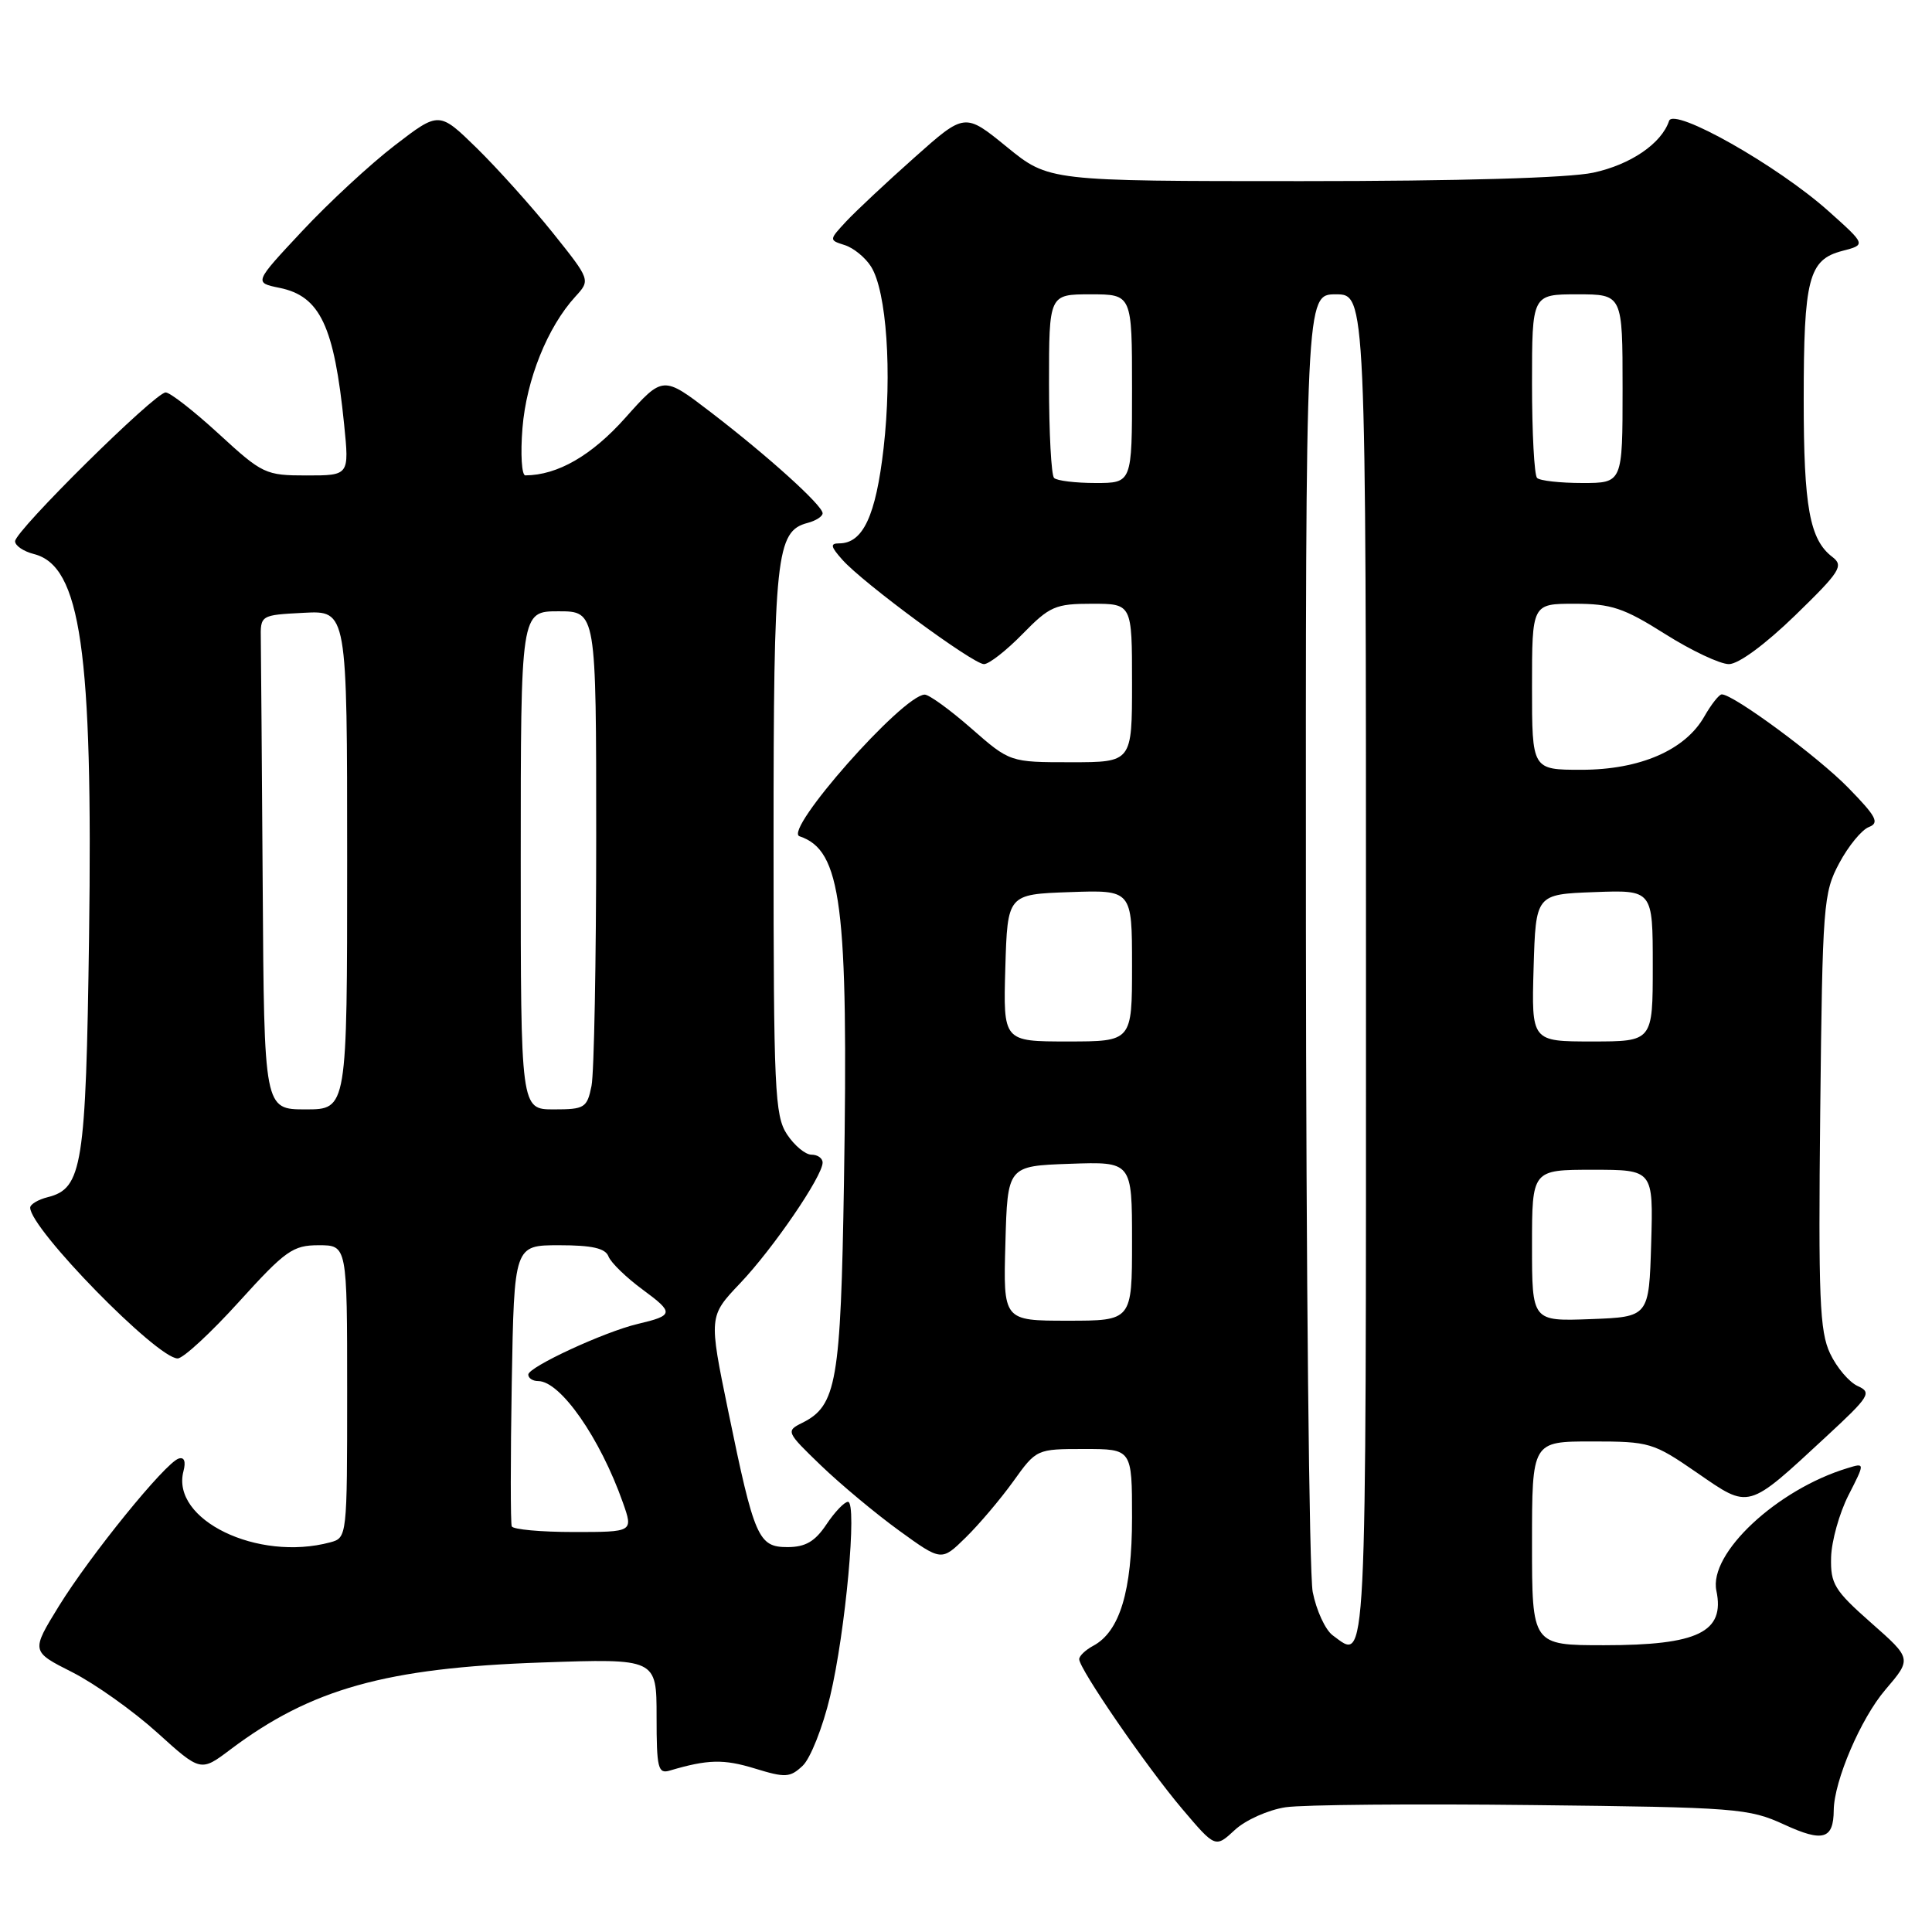 <?xml version="1.0" encoding="UTF-8" standalone="no"?>
<!DOCTYPE svg PUBLIC "-//W3C//DTD SVG 1.1//EN" "http://www.w3.org/Graphics/SVG/1.1/DTD/svg11.dtd" >
<svg xmlns="http://www.w3.org/2000/svg" xmlns:xlink="http://www.w3.org/1999/xlink" version="1.1" viewBox="0 0 256 256">
 <g >
 <path fill="currentColor"
d=" M 170.35 239.47 C 172.63 239.13 187.32 239.00 203.00 239.18 C 230.16 239.48 231.73 239.61 236.43 241.77 C 241.55 244.13 242.95 243.72 242.98 239.86 C 243.02 235.99 246.57 227.69 249.82 223.90 C 253.33 219.79 253.33 219.79 247.93 215.03 C 243.06 210.73 242.54 209.88 242.63 206.35 C 242.69 204.20 243.72 200.51 244.93 198.13 C 247.13 193.82 247.13 193.82 244.82 194.53 C 235.46 197.36 226.39 205.84 227.43 210.78 C 228.58 216.26 224.99 218.00 212.57 218.00 C 203.00 218.00 203.00 218.00 203.00 204.50 C 203.00 191.00 203.00 191.00 210.93 191.00 C 218.59 191.00 219.05 191.14 224.87 195.15 C 231.89 199.99 231.44 200.12 242.00 190.34 C 247.74 185.03 248.06 184.51 246.16 183.66 C 245.03 183.15 243.38 181.22 242.50 179.35 C 241.11 176.43 240.93 171.99 241.19 147.23 C 241.49 119.82 241.60 118.31 243.71 114.37 C 244.92 112.10 246.69 109.95 247.63 109.59 C 249.07 109.03 248.64 108.21 244.92 104.40 C 240.90 100.27 229.68 91.99 228.14 92.01 C 227.79 92.01 226.75 93.33 225.83 94.94 C 223.30 99.40 217.29 102.00 209.54 102.00 C 203.00 102.00 203.00 102.00 203.00 91.00 C 203.00 80.00 203.00 80.00 208.64 80.00 C 213.50 80.00 215.16 80.55 220.62 84.00 C 224.10 86.20 227.91 88.00 229.09 88.00 C 230.36 88.00 233.90 85.39 237.86 81.55 C 243.85 75.73 244.33 74.97 242.80 73.80 C 239.79 71.51 239.00 67.18 239.00 53.00 C 239.00 36.92 239.65 34.41 244.10 33.25 C 247.27 32.43 247.27 32.43 242.28 27.97 C 235.55 21.95 221.78 14.16 221.16 16.02 C 220.16 19.02 216.06 21.82 211.11 22.88 C 207.86 23.58 193.32 24.00 172.44 24.00 C 138.97 24.00 138.97 24.00 133.41 19.47 C 127.84 14.93 127.84 14.93 121.17 20.87 C 117.50 24.13 113.45 27.93 112.16 29.30 C 109.83 31.81 109.83 31.81 111.94 32.48 C 113.10 32.85 114.67 34.13 115.42 35.33 C 117.48 38.59 118.22 49.39 117.08 59.39 C 116.05 68.36 114.35 72.00 111.19 72.00 C 109.98 72.00 110.06 72.42 111.60 74.15 C 114.30 77.22 128.94 88.00 130.38 88.00 C 131.05 88.00 133.35 86.20 135.50 84.00 C 139.09 80.33 139.84 80.00 144.70 80.00 C 150.00 80.00 150.00 80.00 150.00 90.50 C 150.00 101.00 150.00 101.00 141.91 101.00 C 133.82 101.00 133.82 101.00 128.68 96.50 C 125.85 94.02 123.08 92.02 122.52 92.04 C 119.57 92.14 103.74 110.08 105.94 110.81 C 111.50 112.67 112.42 119.86 111.83 156.68 C 111.40 183.15 110.86 186.27 106.29 188.54 C 104.12 189.62 104.18 189.75 108.79 194.19 C 111.38 196.68 116.03 200.56 119.12 202.80 C 124.75 206.88 124.75 206.88 127.95 203.74 C 129.71 202.02 132.55 198.67 134.25 196.31 C 137.33 192.01 137.35 192.00 143.67 192.00 C 150.00 192.00 150.00 192.00 150.00 201.10 C 150.00 210.82 148.37 216.19 144.87 218.07 C 143.84 218.62 143.00 219.42 143.00 219.85 C 143.00 221.14 151.94 234.14 156.64 239.68 C 161.04 244.87 161.04 244.87 163.62 242.48 C 165.04 241.16 168.05 239.82 170.35 239.47 Z  M 109.99 224.80 C 112.04 216.21 113.61 199.00 112.36 199.00 C 111.89 199.00 110.60 200.35 109.50 202.00 C 107.99 204.26 106.73 204.99 104.37 205.00 C 100.48 205.00 99.96 203.83 96.49 186.96 C 93.91 174.42 93.91 174.42 98.07 170.04 C 102.43 165.46 109.00 155.85 109.00 154.05 C 109.00 153.47 108.34 153.00 107.52 153.00 C 106.71 153.00 105.25 151.78 104.27 150.29 C 102.66 147.83 102.50 144.36 102.50 111.54 C 102.50 73.57 102.84 70.38 107.01 69.29 C 108.11 69.00 109.00 68.43 109.00 68.01 C 109.00 66.97 101.77 60.44 94.18 54.62 C 87.85 49.77 87.85 49.77 82.87 55.35 C 78.41 60.36 73.88 62.97 69.61 62.99 C 69.13 63.00 68.95 60.17 69.23 56.72 C 69.75 50.30 72.55 43.33 76.24 39.30 C 78.25 37.10 78.25 37.10 73.21 30.80 C 70.43 27.34 65.91 22.31 63.17 19.62 C 58.18 14.75 58.18 14.75 52.30 19.27 C 49.07 21.75 43.55 26.86 40.04 30.62 C 33.65 37.45 33.65 37.45 37.03 38.14 C 42.42 39.24 44.28 43.18 45.60 56.25 C 46.28 63.00 46.28 63.00 40.63 63.00 C 35.18 63.00 34.78 62.81 29.00 57.50 C 25.71 54.48 22.54 52.00 21.95 52.00 C 20.55 52.00 2.00 70.34 2.00 71.72 C 2.00 72.31 3.12 73.06 4.48 73.41 C 10.70 74.97 12.32 86.20 11.80 124.21 C 11.38 154.51 10.91 157.48 6.33 158.63 C 5.05 158.95 4.00 159.58 4.00 160.02 C 4.00 162.82 20.80 180.00 23.54 180.00 C 24.27 180.00 27.93 176.62 31.66 172.50 C 37.83 165.69 38.81 165.00 42.23 165.00 C 46.00 165.00 46.00 165.00 46.00 184.38 C 46.00 203.64 45.99 203.77 43.75 204.37 C 34.13 206.95 22.62 201.37 24.31 194.94 C 24.65 193.64 24.41 193.03 23.67 193.27 C 21.88 193.85 11.96 206.08 7.80 212.82 C 4.11 218.82 4.11 218.82 9.58 221.58 C 12.59 223.11 17.64 226.70 20.82 229.57 C 26.59 234.79 26.59 234.79 30.54 231.81 C 41.21 223.78 51.14 221.00 71.75 220.29 C 87.00 219.76 87.00 219.76 87.00 227.45 C 87.00 234.30 87.19 235.08 88.75 234.61 C 93.78 233.12 95.89 233.07 100.00 234.33 C 104.07 235.58 104.68 235.55 106.36 233.97 C 107.38 233.01 109.02 228.88 109.99 224.80 Z  M 176.59 216.69 C 175.61 215.97 174.42 213.38 173.94 210.94 C 173.47 208.50 173.07 168.81 173.04 122.75 C 173.00 39.00 173.00 39.00 177.00 39.00 C 181.00 39.00 181.00 39.00 181.00 128.50 C 181.00 223.29 181.16 220.03 176.59 216.69 Z  M 133.22 164.75 C 133.50 154.50 133.50 154.50 141.75 154.21 C 150.00 153.92 150.00 153.92 150.00 164.46 C 150.00 175.00 150.00 175.00 141.47 175.00 C 132.93 175.00 132.93 175.00 133.22 164.75 Z  M 203.00 165.04 C 203.00 155.00 203.00 155.00 211.04 155.00 C 219.07 155.00 219.07 155.00 218.79 164.75 C 218.50 174.50 218.50 174.50 210.75 174.79 C 203.00 175.08 203.00 175.08 203.00 165.04 Z  M 133.21 128.25 C 133.50 118.50 133.50 118.50 141.75 118.21 C 150.00 117.92 150.00 117.92 150.00 127.96 C 150.00 138.00 150.00 138.00 141.46 138.00 C 132.93 138.00 132.93 138.00 133.21 128.25 Z  M 203.21 128.25 C 203.50 118.50 203.50 118.50 211.25 118.21 C 219.00 117.92 219.00 117.92 219.00 127.96 C 219.00 138.00 219.00 138.00 210.96 138.00 C 202.93 138.00 202.93 138.00 203.21 128.25 Z  M 139.67 63.33 C 139.30 62.97 139.00 57.34 139.00 50.83 C 139.00 39.00 139.00 39.00 144.50 39.00 C 150.00 39.00 150.00 39.00 150.00 51.50 C 150.00 64.00 150.00 64.00 145.17 64.00 C 142.51 64.00 140.03 63.70 139.67 63.33 Z  M 203.67 63.33 C 203.30 62.97 203.00 57.34 203.00 50.83 C 203.00 39.00 203.00 39.00 209.00 39.00 C 215.00 39.00 215.00 39.00 215.00 51.50 C 215.00 64.00 215.00 64.00 209.67 64.00 C 206.73 64.00 204.03 63.70 203.67 63.33 Z  M 67.81 202.25 C 67.64 201.84 67.64 193.29 67.81 183.25 C 68.13 165.00 68.13 165.00 74.09 165.00 C 78.46 165.00 80.22 165.40 80.63 166.49 C 80.95 167.31 82.99 169.29 85.17 170.89 C 89.34 173.96 89.29 174.30 84.50 175.43 C 80.08 176.47 70.00 181.14 70.00 182.14 C 70.00 182.61 70.59 183.00 71.31 183.00 C 74.26 183.00 79.52 190.55 82.54 199.11 C 83.91 203.00 83.91 203.00 76.01 203.00 C 71.67 203.00 67.98 202.66 67.81 202.25 Z  M 34.81 117.50 C 34.70 101.28 34.59 86.54 34.56 84.75 C 34.50 81.50 34.50 81.50 40.25 81.20 C 46.00 80.90 46.00 80.90 46.00 113.95 C 46.00 147.00 46.00 147.00 40.50 147.00 C 35.00 147.00 35.00 147.00 34.81 117.50 Z  M 69.00 114.00 C 69.00 81.00 69.00 81.00 74.00 81.00 C 79.00 81.00 79.00 81.00 79.00 110.88 C 79.00 127.31 78.72 142.16 78.38 143.88 C 77.79 146.80 77.47 147.00 73.38 147.00 C 69.00 147.00 69.00 147.00 69.00 114.00 Z "/>
</g>
</svg>